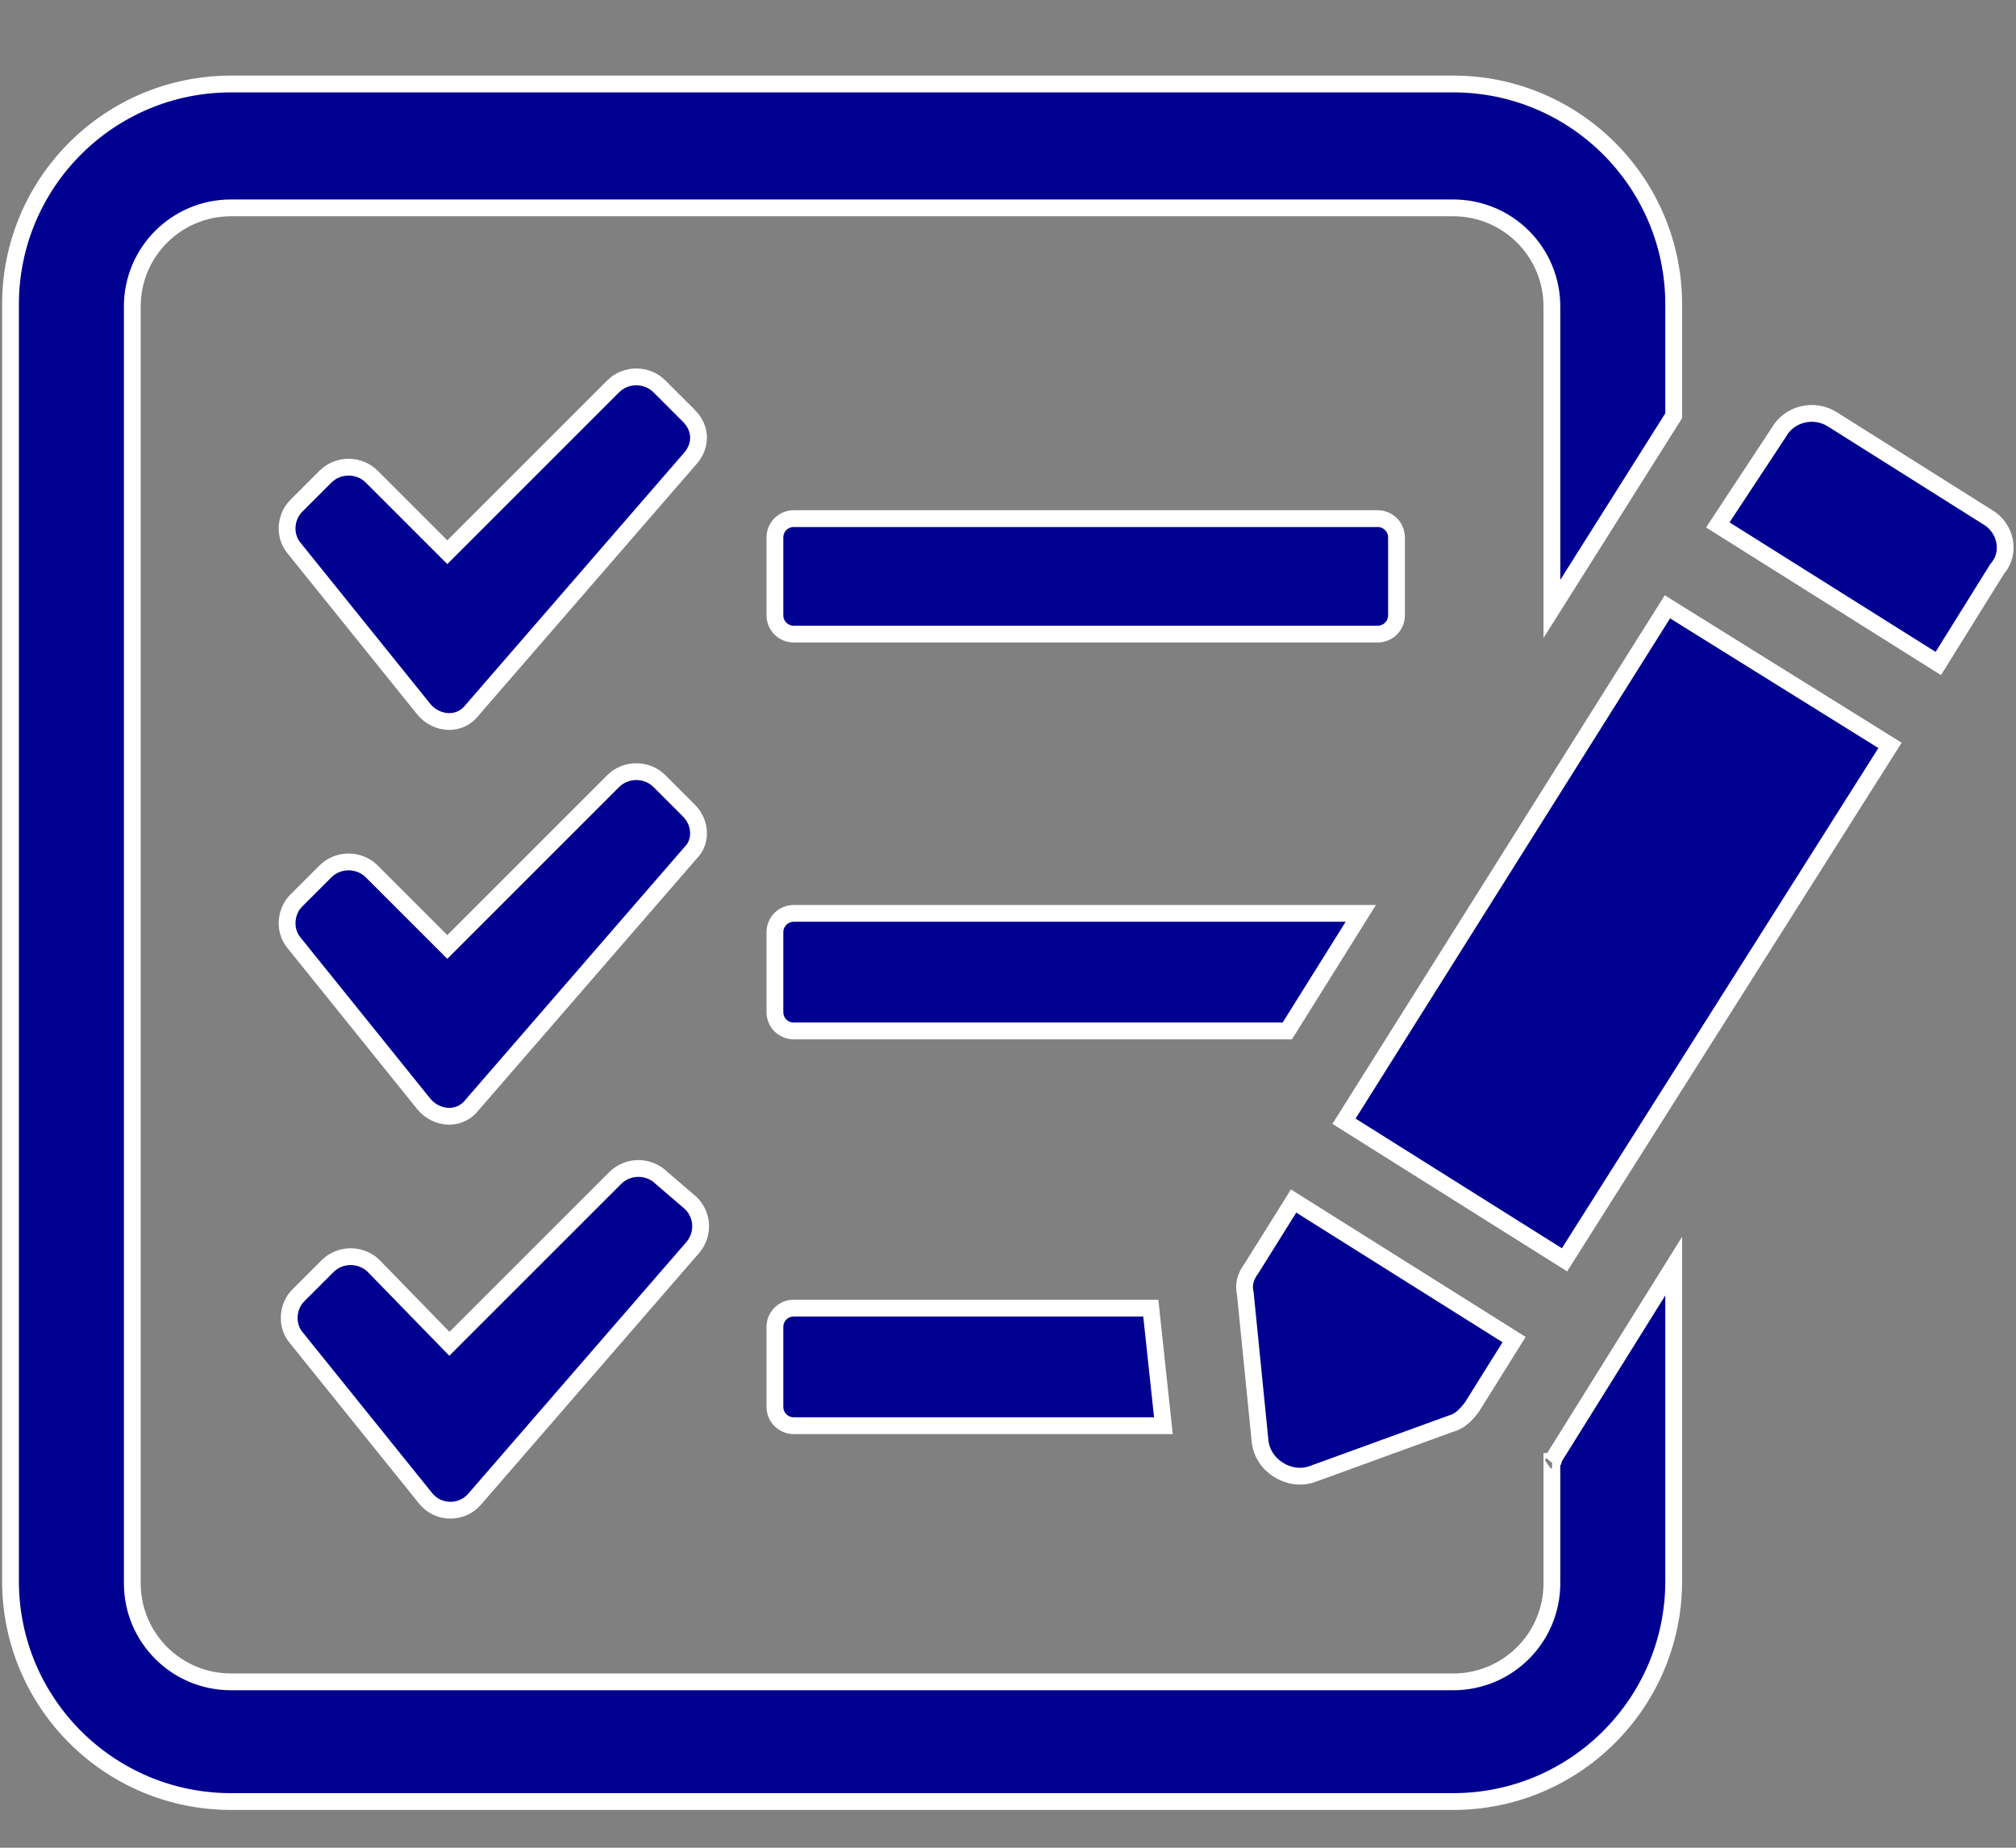 <?xml version="1.0" encoding="UTF-8"?>
<svg width="24px" height="22px" viewBox="0 0 24 22" version="1.1" xmlns="http://www.w3.org/2000/svg" xmlns:xlink="http://www.w3.org/1999/xlink">
    <rect x="0" y="0" width="24" height="22" fill="#808080" stroke="none"/>
    <title>Test</title>
    <g id="MENTOR" stroke="none" stroke-width="1" fill="none" fill-rule="evenodd">
        <g id="Mentor---FC---Thématique" transform="translate(-74, -272)" fill="#000091" fill-rule="nonzero" stroke="#FFFFFF" stroke-width="0.2">
            <g id="Test" transform="translate(74, 273)">
                <path d="M8.2,3.95 L7.85,3.6 C7.7,3.45 7.45,3.45 7.3,3.6 L5.325,5.575 L4.425,4.675 C4.275,4.525 4.025,4.525 3.875,4.675 L3.525,5.025 C3.4,5.15 3.375,5.375 3.5,5.525 L5.05,7.45 C5.2,7.625 5.475,7.65 5.625,7.45 L8.225,4.45 C8.35,4.3 8.35,4.1 8.2,3.95 Z" id="Path"></path>
                <path d="M16.625,6.325 L16.625,5.4 C16.625,5.275 16.525,5.175 16.4,5.175 L9.45,5.175 C9.325,5.175 9.225,5.275 9.225,5.4 L9.225,6.325 C9.225,6.45 9.325,6.55 9.45,6.55 L16.4,6.55 C16.525,6.55 16.625,6.45 16.625,6.325 Z" id="Path"></path>
                <path d="M8.2,8.65 L7.85,8.3 C7.7,8.15 7.45,8.15 7.3,8.3 L5.325,10.275 L4.425,9.375 C4.275,9.225 4.025,9.225 3.875,9.375 L3.525,9.725 C3.4,9.85 3.375,10.075 3.5,10.225 L5.05,12.15 C5.2,12.325 5.475,12.35 5.625,12.15 L8.225,9.15 C8.35,9.025 8.35,8.8 8.2,8.65 Z" id="Path"></path>
                <path d="M9.45,9.875 C9.325,9.875 9.225,9.975 9.225,10.1 L9.225,11.05 C9.225,11.175 9.325,11.275 9.45,11.275 L15.325,11.275 L16.2,9.875 L9.45,9.875 L9.45,9.875 Z" id="Path"></path>
                <path d="M7.875,13.025 C7.725,12.875 7.475,12.875 7.325,13.025 L5.35,15 L4.45,14.075 C4.3,13.925 4.05,13.925 3.9,14.075 L3.55,14.425 C3.425,14.55 3.4,14.775 3.525,14.925 L5.075,16.85 C5.225,17.025 5.5,17.025 5.65,16.85 L8.25,13.85 C8.375,13.7 8.375,13.475 8.225,13.325 L7.875,13.025 Z" id="Path"></path>
                <path d="M9.225,14.8 L9.225,15.75 C9.225,15.875 9.325,15.975 9.45,15.975 L13.85,15.975 L13.7,14.575 L9.45,14.575 C9.325,14.575 9.225,14.675 9.225,14.8 Z" id="Path"></path>
                <path d="M18.475,16.4 L18.475,17.85 C18.475,18.5 17.95,19.025 17.3,19.025 L2.75,19.025 C2.1,19.025 1.575,18.5 1.575,17.85 L1.575,2.65 C1.575,2 2.1,1.475 2.75,1.475 L17.3,1.475 C17.95,1.475 18.475,2 18.475,2.65 L18.475,6.25 L19.925,3.95 L19.925,2.625 C19.925,1.175 18.75,0 17.3,0 L2.75,0 C1.3,0 0.125,1.175 0.125,2.625 L0.125,17.825 C0.125,19.275 1.3,20.45 2.75,20.45 L17.3,20.45 C18.75,20.45 19.925,19.275 19.925,17.825 L19.925,14.075 L18.475,16.4 C18.5,16.375 18.5,16.4 18.475,16.4 Z" id="Path"></path>
                <path d="M23.65,5.15 L21.825,4 C21.6,3.85 21.3,3.925 21.175,4.15 L20.45,5.25 L23.075,6.9 L23.775,5.775 C23.95,5.575 23.875,5.275 23.65,5.15 Z" id="Path"></path>
                <path d="M14.825,14.4 L15,16.15 C15.025,16.45 15.35,16.65 15.625,16.55 L17.275,15.95 C17.375,15.925 17.45,15.85 17.525,15.75 L18.025,14.95 L15.4,13.3 L14.9,14.1 C14.825,14.2 14.8,14.3 14.825,14.4 Z" id="Path"></path>
                <polygon id="Path" points="16 12.35 18.625 14 22.5 7.875 19.85 6.225"></polygon>
            </g>
        </g>
    </g>
</svg>
